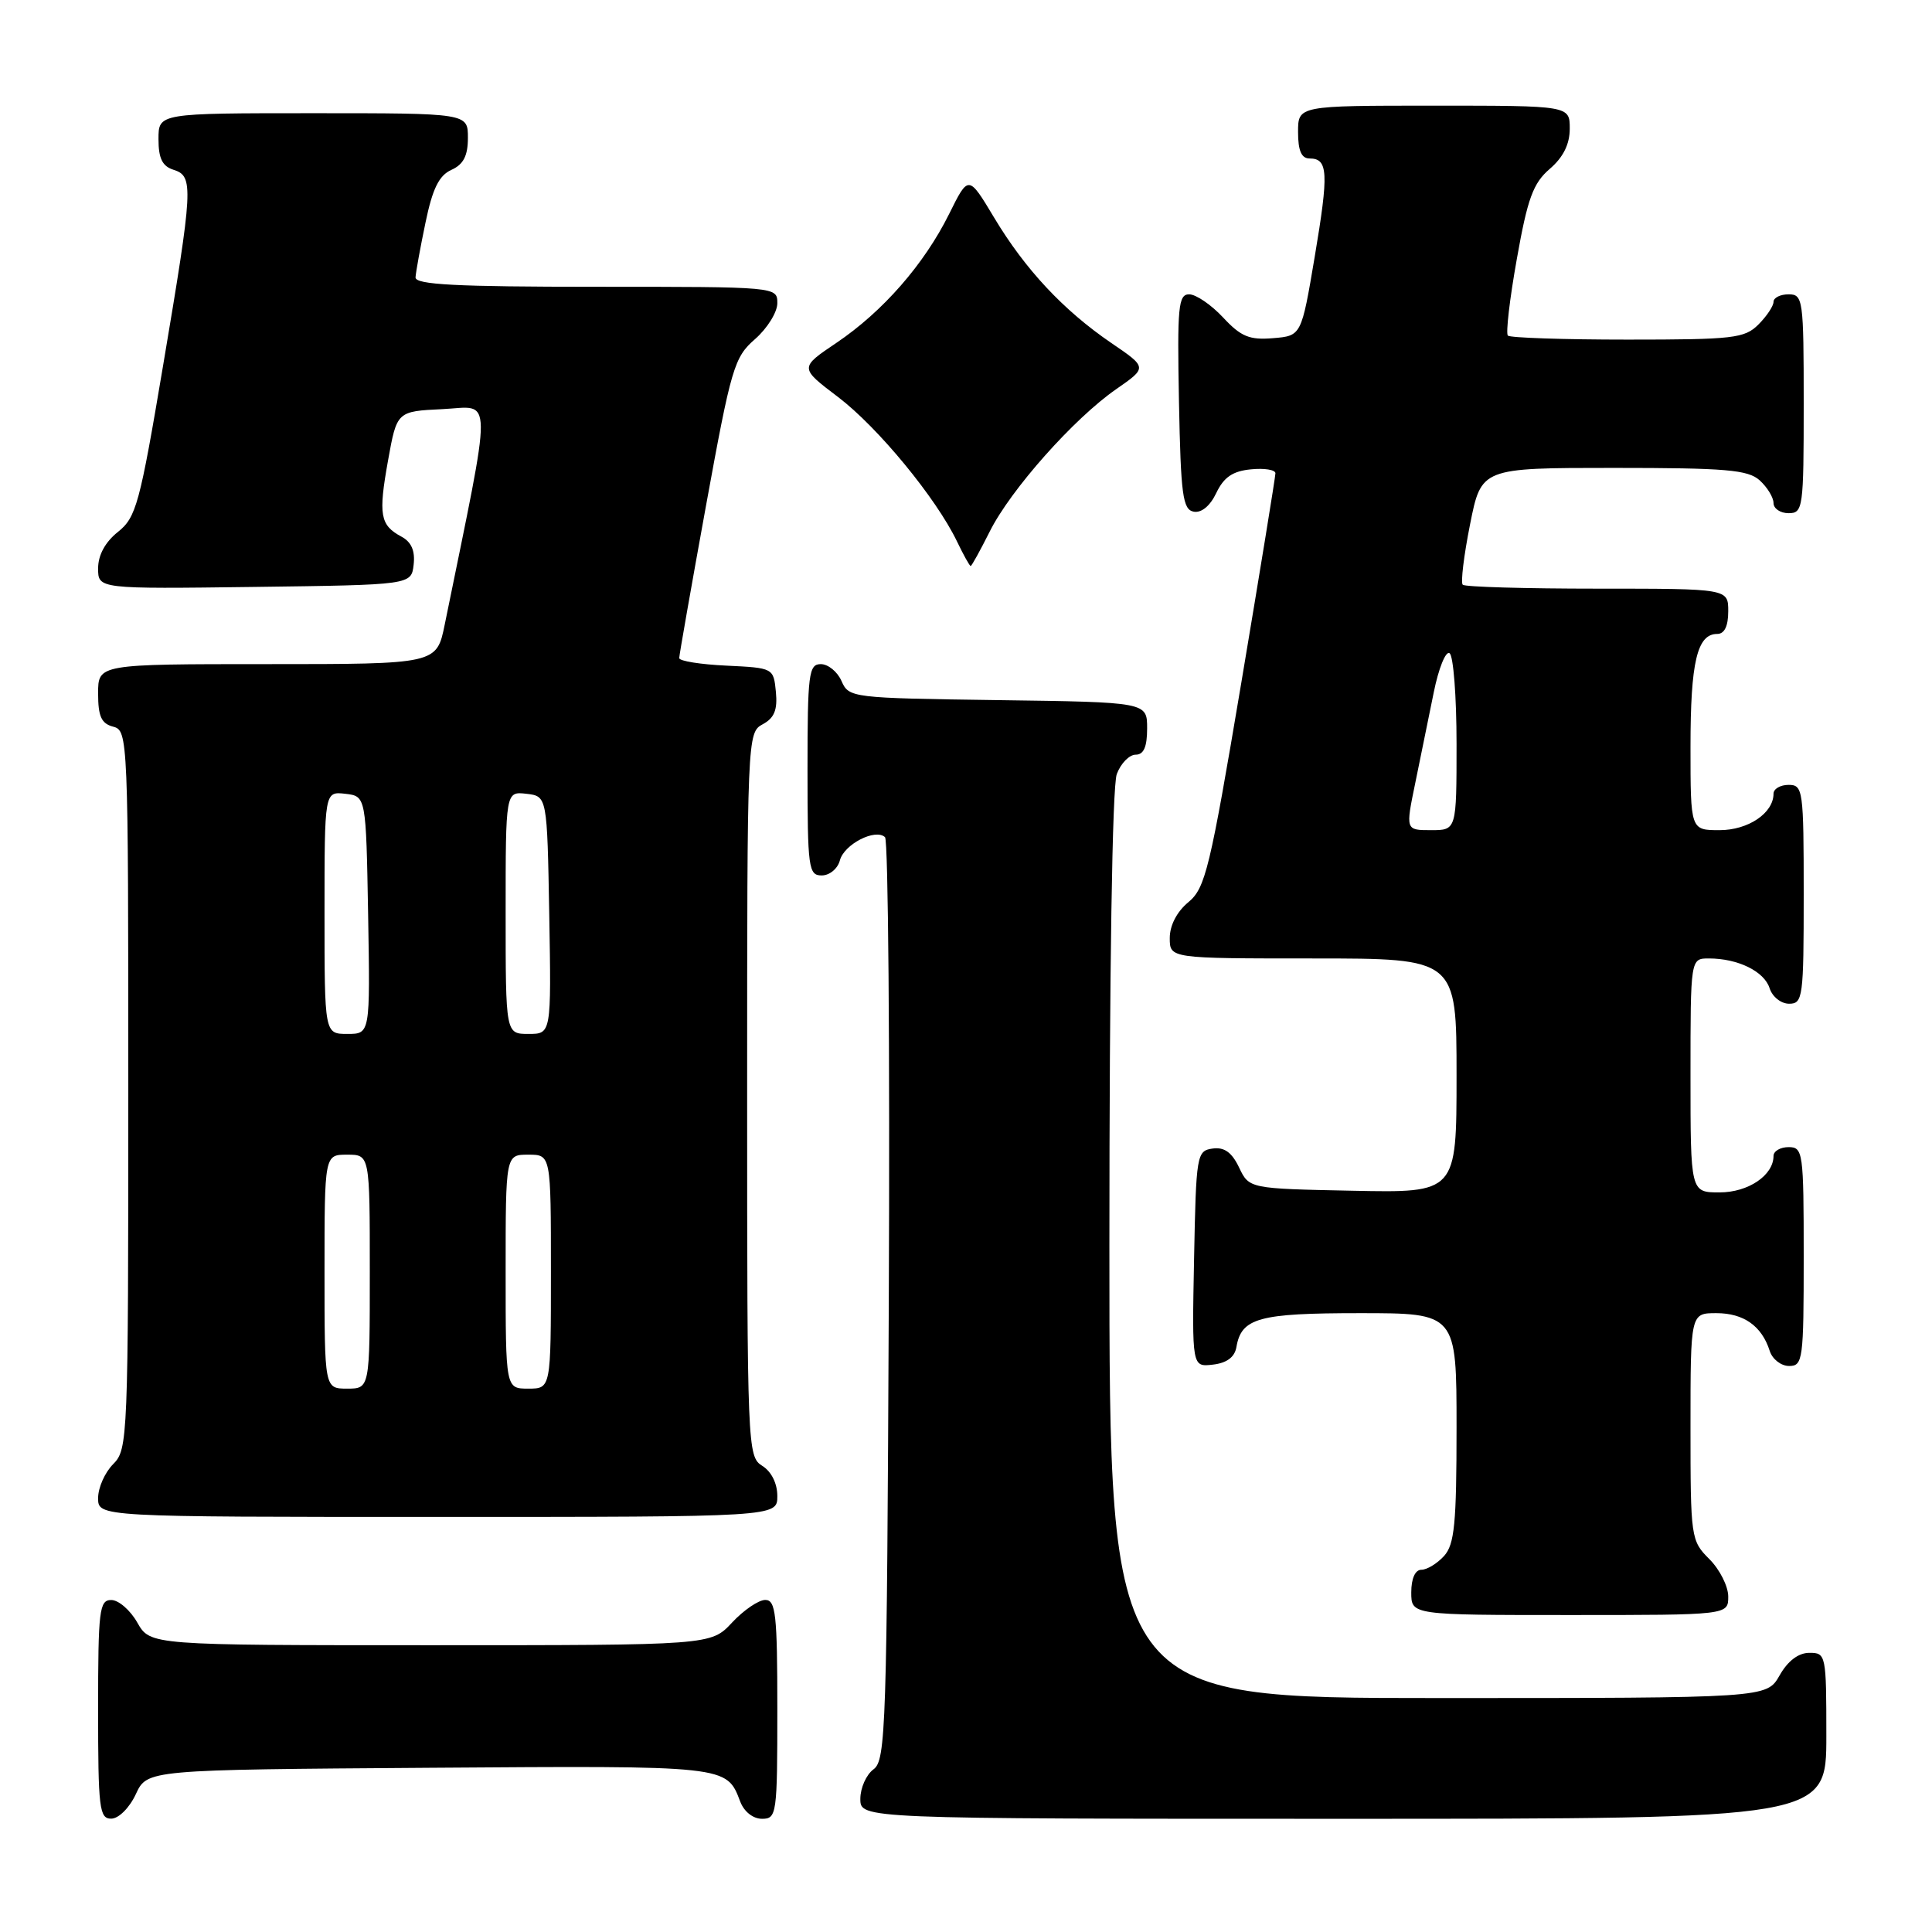 <?xml version="1.0" encoding="UTF-8" standalone="no"?>
<!DOCTYPE svg PUBLIC "-//W3C//DTD SVG 1.1//EN" "http://www.w3.org/Graphics/SVG/1.1/DTD/svg11.dtd" >
<svg xmlns="http://www.w3.org/2000/svg" xmlns:xlink="http://www.w3.org/1999/xlink" version="1.1" viewBox="0 0 256 256">
 <g >
 <path fill="currentColor"
d=" M 18.00 237.73 C 19.50 234.50 19.50 234.50 56.88 234.24 C 96.51 233.96 96.26 233.93 98.08 238.71 C 98.59 240.06 99.78 241.00 100.98 241.00 C 102.92 241.00 103.00 240.39 103.00 226.50 C 103.00 213.88 102.79 212.00 101.40 212.00 C 100.52 212.00 98.54 213.35 97.00 215.00 C 94.20 218.00 94.20 218.00 57.05 218.00 C 19.91 218.00 19.91 218.00 18.20 215.01 C 17.27 213.36 15.71 212.01 14.75 212.01 C 13.16 212.00 13.00 213.35 13.00 226.50 C 13.00 239.65 13.16 241.00 14.75 240.98 C 15.73 240.97 17.16 239.54 18.00 237.73 Z  M 242.00 230.00 C 242.00 219.26 241.95 219.00 239.75 219.01 C 238.30 219.01 236.89 220.08 235.80 222.01 C 234.09 225.00 234.09 225.00 190.55 225.00 C 147.00 225.00 147.00 225.00 147.00 165.07 C 147.00 128.54 147.38 104.13 147.98 102.57 C 148.51 101.15 149.64 100.00 150.48 100.00 C 151.55 100.00 152.00 98.97 152.00 96.52 C 152.00 93.04 152.00 93.04 132.25 92.77 C 112.85 92.50 112.48 92.46 111.51 90.25 C 110.97 89.01 109.73 88.00 108.76 88.00 C 107.16 88.00 107.00 89.29 107.00 102.00 C 107.00 115.04 107.13 116.00 108.88 116.00 C 109.92 116.00 111.00 115.11 111.29 114.00 C 111.85 111.87 115.99 109.74 117.27 110.93 C 117.70 111.32 117.92 138.99 117.77 172.40 C 117.52 228.93 117.38 233.25 115.75 234.44 C 114.79 235.14 114.00 236.91 114.00 238.36 C 114.00 241.00 114.00 241.00 178.00 241.00 C 242.00 241.00 242.00 241.00 242.00 230.00 Z  M 229.00 211.55 C 229.00 210.20 227.88 207.97 226.50 206.59 C 224.05 204.15 224.00 203.76 224.00 189.05 C 224.00 174.00 224.00 174.00 227.43 174.00 C 231.05 174.00 233.45 175.70 234.50 179.01 C 234.85 180.10 236.00 181.00 237.07 181.00 C 238.89 181.00 239.00 180.16 239.00 166.50 C 239.00 152.67 238.91 152.00 237.00 152.00 C 235.90 152.00 235.00 152.53 235.00 153.17 C 235.00 155.74 231.65 158.00 227.85 158.00 C 224.00 158.00 224.00 158.00 224.00 142.50 C 224.00 127.00 224.00 127.00 226.43 127.00 C 230.29 127.00 233.77 128.71 234.48 130.94 C 234.84 132.08 236.00 133.00 237.07 133.00 C 238.89 133.00 239.00 132.16 239.00 118.50 C 239.00 104.67 238.91 104.00 237.00 104.00 C 235.90 104.00 235.00 104.53 235.00 105.17 C 235.00 107.74 231.65 110.00 227.85 110.00 C 224.00 110.00 224.00 110.00 224.00 98.93 C 224.00 87.72 224.88 84.00 227.54 84.00 C 228.50 84.00 229.00 82.97 229.00 81.00 C 229.00 78.00 229.00 78.00 211.67 78.00 C 202.13 78.00 194.10 77.77 193.82 77.48 C 193.53 77.20 193.97 73.60 194.79 69.48 C 196.28 62.00 196.28 62.00 213.81 62.00 C 228.72 62.00 231.62 62.25 233.17 63.65 C 234.18 64.57 235.00 65.92 235.00 66.65 C 235.00 67.39 235.90 68.00 237.00 68.00 C 238.91 68.00 239.00 67.33 239.00 53.50 C 239.00 39.67 238.91 39.00 237.00 39.00 C 235.90 39.00 235.00 39.45 235.00 40.00 C 235.00 40.55 234.10 41.90 233.00 43.00 C 231.17 44.83 229.67 45.00 215.67 45.00 C 207.23 45.00 200.09 44.76 199.80 44.47 C 199.51 44.18 200.04 39.60 200.99 34.30 C 202.41 26.28 203.15 24.27 205.35 22.38 C 207.14 20.84 208.00 19.11 208.00 17.05 C 208.00 14.00 208.00 14.00 190.00 14.00 C 172.00 14.00 172.00 14.00 172.00 17.50 C 172.00 19.98 172.45 21.00 173.53 21.00 C 175.99 21.00 176.08 22.88 174.21 34.00 C 172.44 44.50 172.44 44.50 168.68 44.81 C 165.56 45.07 164.43 44.61 162.06 42.06 C 160.49 40.38 158.47 39.00 157.57 39.00 C 156.13 39.00 155.98 40.64 156.22 53.24 C 156.46 65.60 156.72 67.52 158.17 67.80 C 159.20 67.99 160.35 67.04 161.17 65.31 C 162.17 63.22 163.35 62.42 165.76 62.19 C 167.54 62.01 169.00 62.25 169.00 62.71 C 169.00 63.17 166.96 75.69 164.47 90.52 C 160.32 115.19 159.72 117.67 157.47 119.54 C 155.95 120.79 155.00 122.62 155.00 124.29 C 155.00 127.00 155.00 127.00 174.00 127.00 C 193.00 127.00 193.00 127.00 193.00 142.53 C 193.00 158.06 193.00 158.06 179.26 157.78 C 165.52 157.50 165.52 157.50 164.18 154.69 C 163.22 152.68 162.22 151.97 160.67 152.19 C 158.57 152.49 158.49 152.99 158.22 166.82 C 157.94 181.14 157.94 181.14 160.71 180.82 C 162.56 180.61 163.60 179.83 163.83 178.50 C 164.49 174.63 166.78 174.00 180.19 174.00 C 193.00 174.00 193.00 174.00 193.00 189.17 C 193.00 201.88 192.73 204.64 191.35 206.17 C 190.43 207.18 189.08 208.00 188.35 208.00 C 187.52 208.00 187.00 209.15 187.00 211.00 C 187.00 214.00 187.00 214.00 208.00 214.00 C 229.00 214.00 229.00 214.00 229.00 211.55 Z  M 103.00 198.24 C 103.00 196.56 102.22 194.99 101.00 194.23 C 99.05 193.01 99.00 191.90 99.00 145.03 C 99.00 97.64 99.02 97.06 101.06 95.97 C 102.60 95.14 103.04 94.07 102.81 91.68 C 102.50 88.51 102.47 88.50 96.25 88.20 C 92.81 88.04 90.00 87.59 90.00 87.20 C 90.00 86.82 91.60 77.72 93.55 67.00 C 96.89 48.68 97.28 47.34 100.05 44.93 C 101.67 43.51 103.00 41.37 103.00 40.18 C 103.00 38.00 102.98 38.00 79.00 38.00 C 60.43 38.00 55.01 37.72 55.06 36.75 C 55.10 36.06 55.69 32.80 56.38 29.50 C 57.31 25.00 58.17 23.25 59.81 22.51 C 61.41 21.79 62.00 20.65 62.00 18.26 C 62.00 15.00 62.00 15.00 41.50 15.00 C 21.00 15.00 21.00 15.00 21.00 18.43 C 21.00 20.99 21.51 22.03 23.00 22.50 C 25.68 23.35 25.60 24.76 21.61 48.44 C 18.52 66.82 18.04 68.55 15.63 70.48 C 13.94 71.82 13.00 73.56 13.00 75.31 C 13.00 78.04 13.00 78.04 33.75 77.77 C 54.50 77.50 54.50 77.50 54.81 74.82 C 55.02 72.97 54.51 71.81 53.18 71.10 C 50.36 69.58 50.12 68.23 51.42 61.00 C 52.59 54.50 52.59 54.50 58.67 54.21 C 65.36 53.88 65.34 51.30 58.93 82.75 C 57.86 88.00 57.86 88.00 35.43 88.00 C 13.00 88.00 13.00 88.00 13.00 91.88 C 13.00 94.93 13.43 95.88 15.00 96.29 C 16.96 96.80 17.00 97.65 17.00 144.41 C 17.00 190.67 16.94 192.06 15.00 194.00 C 13.90 195.10 13.00 197.12 13.00 198.50 C 13.00 201.00 13.00 201.00 58.00 201.00 C 103.00 201.00 103.00 201.00 103.00 198.24 Z  M 131.14 70.44 C 133.90 64.90 142.30 55.45 147.91 51.56 C 152.03 48.70 152.03 48.70 147.27 45.46 C 140.91 41.12 135.85 35.71 131.73 28.84 C 128.33 23.17 128.33 23.17 125.77 28.34 C 122.45 35.03 116.97 41.29 110.83 45.43 C 105.93 48.73 105.93 48.73 111.05 52.61 C 116.32 56.61 124.05 66.00 126.81 71.75 C 127.67 73.54 128.48 75.00 128.62 75.00 C 128.75 75.00 129.88 72.95 131.14 70.44 Z  M 187.53 103.75 C 188.23 100.31 189.34 94.91 189.98 91.74 C 190.62 88.57 191.56 86.23 192.07 86.55 C 192.58 86.86 193.00 92.27 193.00 98.56 C 193.00 110.00 193.00 110.00 189.62 110.00 C 186.24 110.00 186.24 110.00 187.53 103.75 Z  M 43.00 168.50 C 43.00 153.00 43.00 153.00 46.00 153.00 C 49.00 153.00 49.00 153.00 49.00 168.50 C 49.00 184.00 49.00 184.00 46.00 184.00 C 43.00 184.00 43.00 184.00 43.00 168.50 Z  M 67.00 168.50 C 67.00 153.00 67.00 153.00 70.00 153.00 C 73.00 153.00 73.00 153.00 73.00 168.50 C 73.00 184.00 73.00 184.00 70.00 184.00 C 67.00 184.00 67.00 184.00 67.00 168.50 Z  M 43.00 120.93 C 43.00 104.87 43.00 104.87 45.75 105.18 C 48.50 105.50 48.50 105.50 48.78 121.25 C 49.05 137.00 49.05 137.00 46.03 137.00 C 43.00 137.00 43.00 137.00 43.00 120.93 Z  M 67.00 120.93 C 67.00 104.87 67.00 104.87 69.75 105.18 C 72.50 105.50 72.50 105.50 72.78 121.25 C 73.05 137.00 73.05 137.00 70.03 137.00 C 67.00 137.00 67.00 137.00 67.00 120.93 Z "/>
</g>
</svg>